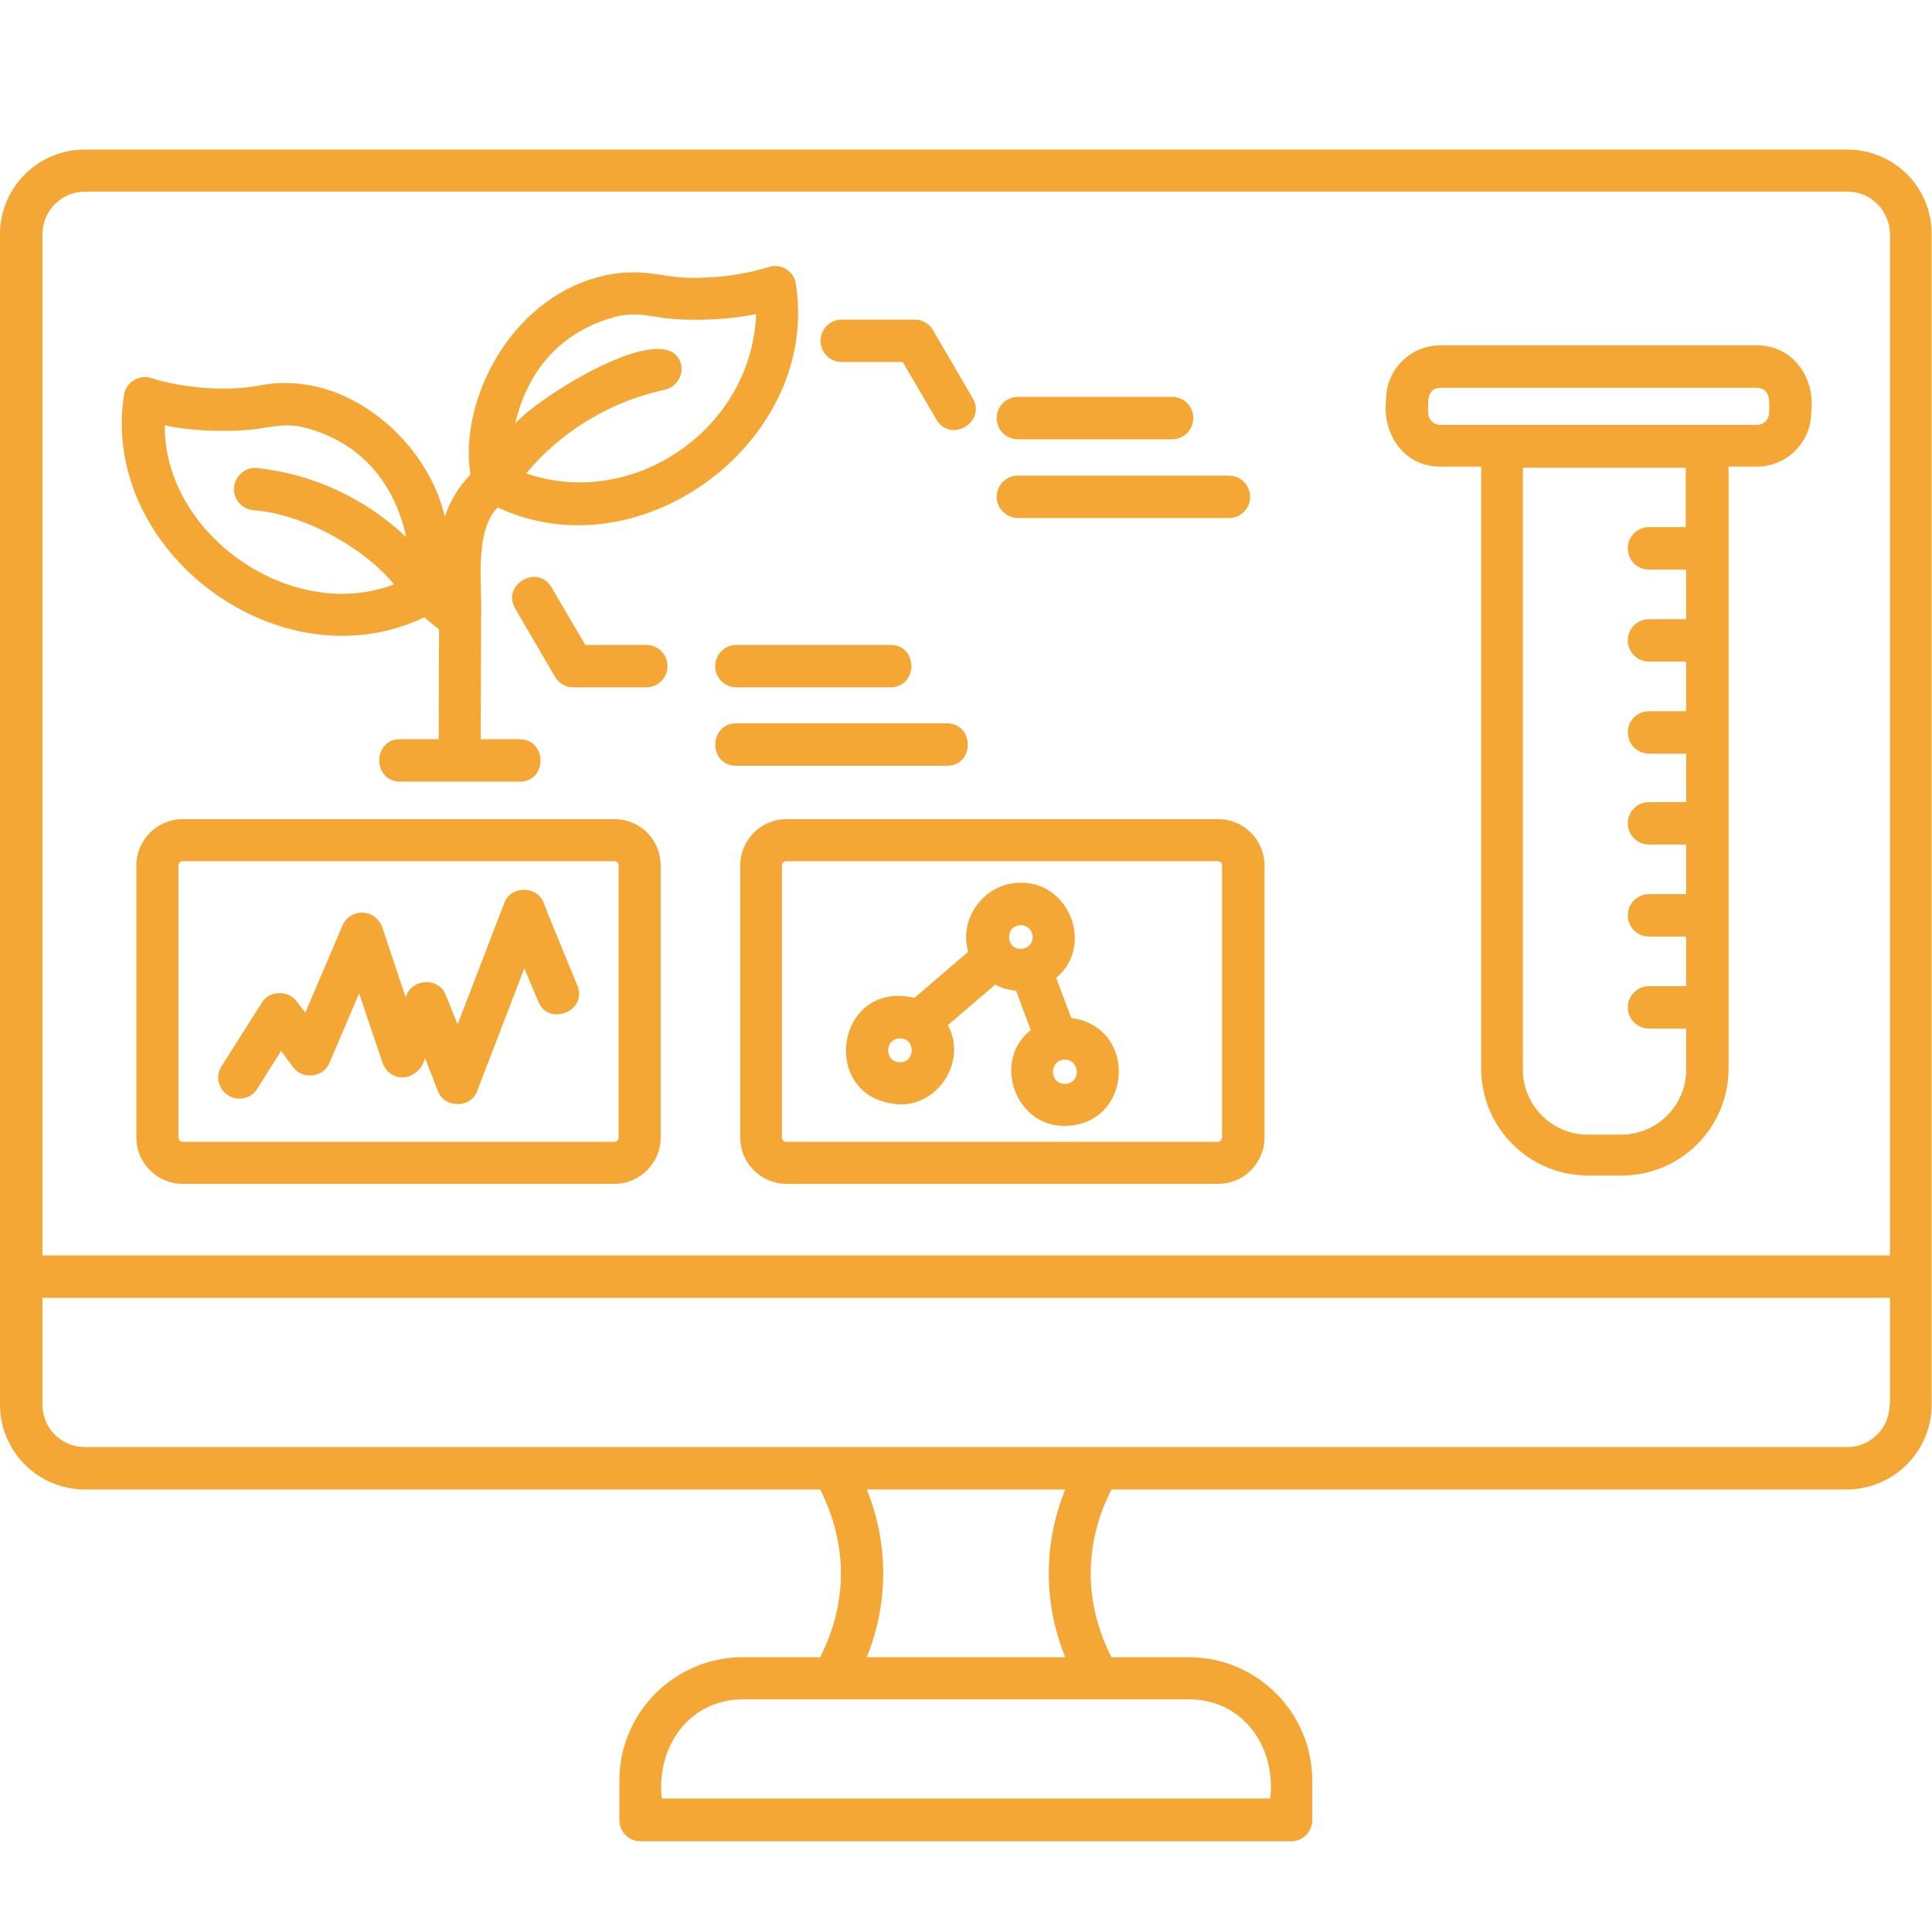 <svg xmlns="http://www.w3.org/2000/svg" xmlns:xlink="http://www.w3.org/1999/xlink" width="500" zoomAndPan="magnify" viewBox="0 0 375 375" height="500" preserveAspectRatio="xMidYMid meet" version="1.0"><defs><clipPath id="0a17934b18"><path d="M 0 29 L 375 29 L 375 357.465 L 0 357.465 Z M 0 29 " clip-rule="nonzero"/></clipPath></defs><g clip-path="url(#0a17934b18)"><path fill="#f4a734" d="M 358.531 29.031 L 16.469 29.031 C 7.352 29.031 0 36.383 0 45.5 L 0 272.641 C 0 281.68 7.352 289.105 16.469 289.105 L 159.191 289.105 C 164.559 299.691 164.559 311.156 159.191 321.668 L 144.191 321.668 C 130.957 321.668 120.219 332.402 120.219 345.633 L 120.219 353.277 C 120.219 355.559 122.059 357.395 124.34 357.395 L 250.59 357.395 C 252.867 357.395 254.707 355.559 254.707 353.277 L 254.707 345.633 C 254.707 332.402 243.969 321.668 230.734 321.668 L 215.734 321.668 C 210.367 311.156 210.367 299.617 215.734 289.105 L 358.457 289.105 C 367.5 289.105 374.926 281.754 374.926 272.641 L 374.926 45.5 C 375 36.383 367.648 29.031 358.531 29.031 Z M 230.809 329.828 C 241.324 329.902 247.719 339.09 246.543 349.09 L 128.457 349.09 C 127.352 339.09 133.676 329.902 144.191 329.828 C 144.191 329.828 230.809 329.828 230.809 329.828 Z M 168.234 289.105 L 206.766 289.105 C 202.5 299.617 202.5 311.156 206.766 321.668 L 168.234 321.668 C 172.5 311.156 172.5 299.617 168.234 289.105 Z M 366.766 272.641 C 366.766 277.195 363.09 280.871 358.531 280.871 L 16.469 280.871 C 11.91 280.871 8.234 277.195 8.234 272.641 L 8.234 251.91 L 366.84 251.91 L 366.84 272.641 Z M 366.766 243.676 L 8.234 243.676 L 8.234 45.5 C 8.234 40.941 11.91 37.191 16.469 37.191 L 358.602 37.191 C 363.16 37.191 366.84 40.941 366.84 45.5 L 366.84 243.676 Z M 154.484 55.203 C 154.266 52.777 151.617 51.012 149.266 51.82 C 145.148 53.07 141.031 53.73 136.84 53.879 C 129.266 54.32 126.469 52.113 119.117 53.145 C 99.559 56.305 88.898 77.695 91.324 92.102 C 89.043 94.453 87.352 97.25 86.324 100.336 C 83.309 86.367 67.719 71.445 50.293 74.828 C 44.34 76.004 35.66 75.418 29.266 73.359 C 28.09 72.992 26.84 73.211 25.883 73.871 C 24.852 74.535 24.191 75.637 24.043 76.812 C 19.484 107.172 54.41 133.195 82.352 119.816 L 85.219 122.168 L 85.148 143.484 L 77.648 143.484 C 72.281 143.484 72.281 151.645 77.648 151.719 C 77.648 151.719 89.266 151.719 89.266 151.719 C 89.266 151.719 100.883 151.719 100.883 151.719 C 106.25 151.719 106.25 143.559 100.883 143.484 C 100.883 143.484 93.309 143.484 93.309 143.484 C 93.309 143.484 93.383 120.402 93.383 120.402 C 93.383 120.184 93.383 119.961 93.383 119.816 C 93.676 113.934 91.91 103.203 96.617 98.496 C 124.559 111.582 159.191 85.414 154.484 55.203 Z M 49.043 99.012 C 59.191 99.746 70.957 106.582 76.469 113.422 C 56.691 121.066 31.766 103.789 31.984 82.547 C 37.719 83.871 46.766 83.941 51.543 82.988 C 53.969 82.621 55.734 82.398 58.16 82.766 C 70.441 85.488 76.84 94.527 78.824 104.23 C 70.883 96.734 60.809 92.027 50 90.852 C 47.719 90.559 45.734 92.25 45.441 94.453 C 45.148 96.66 46.766 98.719 49.043 99.012 Z M 131.91 87.473 C 122.867 93.719 111.84 95.262 102.133 91.883 C 108.969 83.648 118.531 77.914 129.043 75.637 C 131.25 75.121 132.648 72.992 132.207 70.785 C 129.781 60.934 103.676 77.621 100 82.254 C 102.133 72.695 108.383 64.023 120.516 61.23 C 123.016 60.863 124.707 61.082 127.207 61.449 C 131.984 62.406 140.957 62.258 146.766 60.934 C 146.398 71.301 141.031 81.223 131.91 87.473 Z M 159.266 66.152 C 159.266 63.875 161.102 62.039 163.383 62.039 L 177.574 62.039 C 179.043 62.039 180.367 62.848 181.102 64.098 L 188.824 77.328 C 191.469 81.957 184.484 86.074 181.766 81.445 C 181.766 81.445 175.219 70.27 175.219 70.27 L 163.383 70.27 C 161.102 70.27 159.266 68.434 159.266 66.152 Z M 193.457 81.148 C 193.457 78.871 195.293 77.035 197.574 77.035 L 227.5 77.035 C 229.781 77.035 231.617 78.871 231.617 81.148 C 231.617 83.43 229.781 85.266 227.5 85.266 L 197.574 85.266 C 195.293 85.266 193.457 83.43 193.457 81.148 Z M 193.457 96.441 C 193.457 94.16 195.293 92.324 197.574 92.324 L 238.531 92.324 C 240.809 92.324 242.648 94.16 242.648 96.441 C 242.648 98.719 240.809 100.555 238.531 100.555 L 197.574 100.555 C 195.293 100.484 193.457 98.645 193.457 96.441 Z M 129.559 129.297 C 129.559 131.578 127.719 133.414 125.441 133.414 L 111.25 133.414 C 109.781 133.414 108.457 132.605 107.719 131.355 L 100 118.125 C 97.281 113.492 104.34 109.379 107.059 114.008 C 107.059 114.008 113.602 125.18 113.602 125.18 L 125.441 125.18 C 127.719 125.18 129.559 127.02 129.559 129.297 Z M 172.867 125.18 C 178.234 125.18 178.234 133.34 172.867 133.414 C 172.867 133.414 142.941 133.414 142.941 133.414 C 140.66 133.414 138.824 131.578 138.824 129.297 C 138.824 127.02 140.66 125.18 142.941 125.18 Z M 183.824 148.629 L 142.867 148.629 C 137.5 148.629 137.5 140.473 142.867 140.398 C 142.867 140.398 183.824 140.398 183.824 140.398 C 189.191 140.473 189.191 148.629 183.824 148.629 Z M 119.266 158.996 L 35.441 158.996 C 30.516 158.996 26.469 163.039 26.469 167.965 L 26.469 220.816 C 26.469 225.742 30.516 229.785 35.441 229.785 L 119.266 229.785 C 124.191 229.785 128.234 225.742 128.234 220.816 L 128.234 167.965 C 128.234 163.039 124.266 158.996 119.266 158.996 Z M 120.074 220.816 C 120.074 221.258 119.707 221.625 119.266 221.625 L 35.441 221.625 C 35 221.625 34.633 221.258 34.633 220.816 L 34.633 167.965 C 34.633 167.523 35 167.156 35.441 167.156 L 119.266 167.156 C 119.707 167.156 120.074 167.523 120.074 167.965 Z M 112.059 191.266 C 114.117 196.191 106.543 199.352 104.484 194.426 C 104.484 194.426 101.766 187.957 101.766 187.957 L 92.648 211.699 C 91.469 215.156 86.25 215.156 85 211.773 C 85 211.773 82.5 205.379 82.5 205.379 C 81.398 209.641 76.031 210.672 74.266 206.336 C 74.266 206.336 69.707 192.809 69.707 192.809 L 63.969 206.262 C 62.867 209.129 58.676 209.641 56.91 207.145 C 56.91 207.145 54.559 203.98 54.559 203.98 L 49.926 211.332 C 48.75 213.246 46.176 213.832 44.266 212.582 C 42.352 211.406 41.766 208.832 43.016 206.922 L 50.809 194.648 C 52.207 192.223 55.883 192.148 57.574 194.352 C 57.574 194.352 59.266 196.559 59.266 196.559 L 66.469 179.652 C 67.133 178.105 68.676 177.078 70.441 177.152 C 72.133 177.227 73.602 178.328 74.191 179.945 L 78.75 193.617 C 79.707 189.941 85.148 189.5 86.543 193.176 C 86.543 193.176 88.824 198.836 88.824 198.836 L 97.867 175.312 C 99.043 171.934 104.117 171.785 105.516 175.168 C 105.441 175.312 112.059 191.266 112.059 191.266 Z M 236.469 158.996 L 152.648 158.996 C 147.719 158.996 143.676 163.039 143.676 167.965 L 143.676 220.816 C 143.676 225.742 147.719 229.785 152.648 229.785 L 236.469 229.785 C 241.398 229.785 245.441 225.742 245.441 220.816 L 245.441 167.965 C 245.441 163.039 241.398 158.996 236.469 158.996 Z M 237.207 220.816 C 237.207 221.258 236.84 221.625 236.398 221.625 L 152.574 221.625 C 152.133 221.625 151.766 221.258 151.766 220.816 L 151.766 167.965 C 151.766 167.523 152.133 167.156 152.574 167.156 L 236.398 167.156 C 236.84 167.156 237.207 167.523 237.207 167.965 Z M 341.031 67.035 L 279.559 67.035 C 273.75 67.035 269.043 71.742 269.043 77.547 C 268.234 84.164 272.5 90.633 279.559 90.559 C 279.559 90.559 287.5 90.559 287.5 90.559 L 287.5 207.438 C 287.5 218.906 296.84 228.168 308.234 228.168 L 314.781 228.168 C 326.25 228.168 335.516 218.832 335.516 207.438 L 335.516 90.559 L 341.031 90.559 C 346.84 90.559 351.543 85.855 351.543 80.047 C 352.426 73.43 348.09 67.035 341.031 67.035 Z M 327.281 102.32 L 320.074 102.32 C 317.793 102.32 315.957 104.156 315.957 106.438 C 315.957 108.715 317.793 110.555 320.074 110.555 L 327.281 110.555 L 327.281 120.184 L 320.074 120.184 C 317.793 120.184 315.957 122.02 315.957 124.301 C 315.957 126.578 317.793 128.414 320.074 128.414 L 327.281 128.414 L 327.281 138.047 L 320.074 138.047 C 317.793 138.047 315.957 139.883 315.957 142.16 C 315.957 144.441 317.793 146.277 320.074 146.277 L 327.281 146.277 L 327.281 155.688 L 320.074 155.688 C 317.793 155.688 315.957 157.523 315.957 159.805 C 315.957 162.082 317.793 163.922 320.074 163.922 L 327.281 163.922 L 327.281 173.551 L 320.074 173.551 C 317.793 173.551 315.957 175.387 315.957 177.668 C 315.957 179.945 317.793 181.781 320.074 181.781 L 327.281 181.781 L 327.281 191.414 L 320.074 191.414 C 317.793 191.414 315.957 193.25 315.957 195.527 C 315.957 197.809 317.793 199.645 320.074 199.645 L 327.281 199.645 L 327.281 207.656 C 327.281 214.566 321.617 220.227 314.707 220.227 L 308.16 220.227 C 301.25 220.227 295.59 214.566 295.59 207.656 L 295.59 90.781 L 327.207 90.781 L 327.207 102.32 Z M 343.383 80.121 C 343.383 81.371 342.352 82.473 341.031 82.473 L 279.559 82.473 C 278.309 82.473 277.207 81.445 277.207 80.121 C 277.207 78.211 276.84 75.344 279.559 75.27 C 279.559 75.27 341.031 75.27 341.031 75.27 C 343.75 75.344 343.457 78.211 343.383 80.121 Z M 207.941 197.586 L 205 189.797 C 212.352 183.766 207.719 171.199 198.09 171.344 C 191.25 171.27 185.957 178.18 187.941 184.723 L 177.5 193.691 C 162.059 190.016 158.75 213.539 174.633 214.348 C 182.352 214.566 187.719 205.672 183.969 198.984 L 193.16 191.117 C 194.41 191.781 195.734 192.148 197.207 192.293 L 200.074 199.938 C 192.5 205.82 197.059 218.758 206.766 218.535 C 219.852 218.316 220.957 199.352 207.941 197.586 Z M 174.707 206.188 C 171.617 206.188 171.617 201.555 174.707 201.555 C 177.719 201.555 177.719 206.188 174.707 206.188 Z M 198.602 184.137 C 195.293 184.723 194.781 179.652 198.16 179.578 C 200.809 179.578 201.398 183.473 198.602 184.137 Z M 206.691 210.379 C 203.602 210.379 203.602 205.746 206.691 205.672 C 209.781 205.746 209.781 210.379 206.691 210.379 Z M 206.691 210.379 " fill-opacity="1" fill-rule="nonzero"/></g></svg>